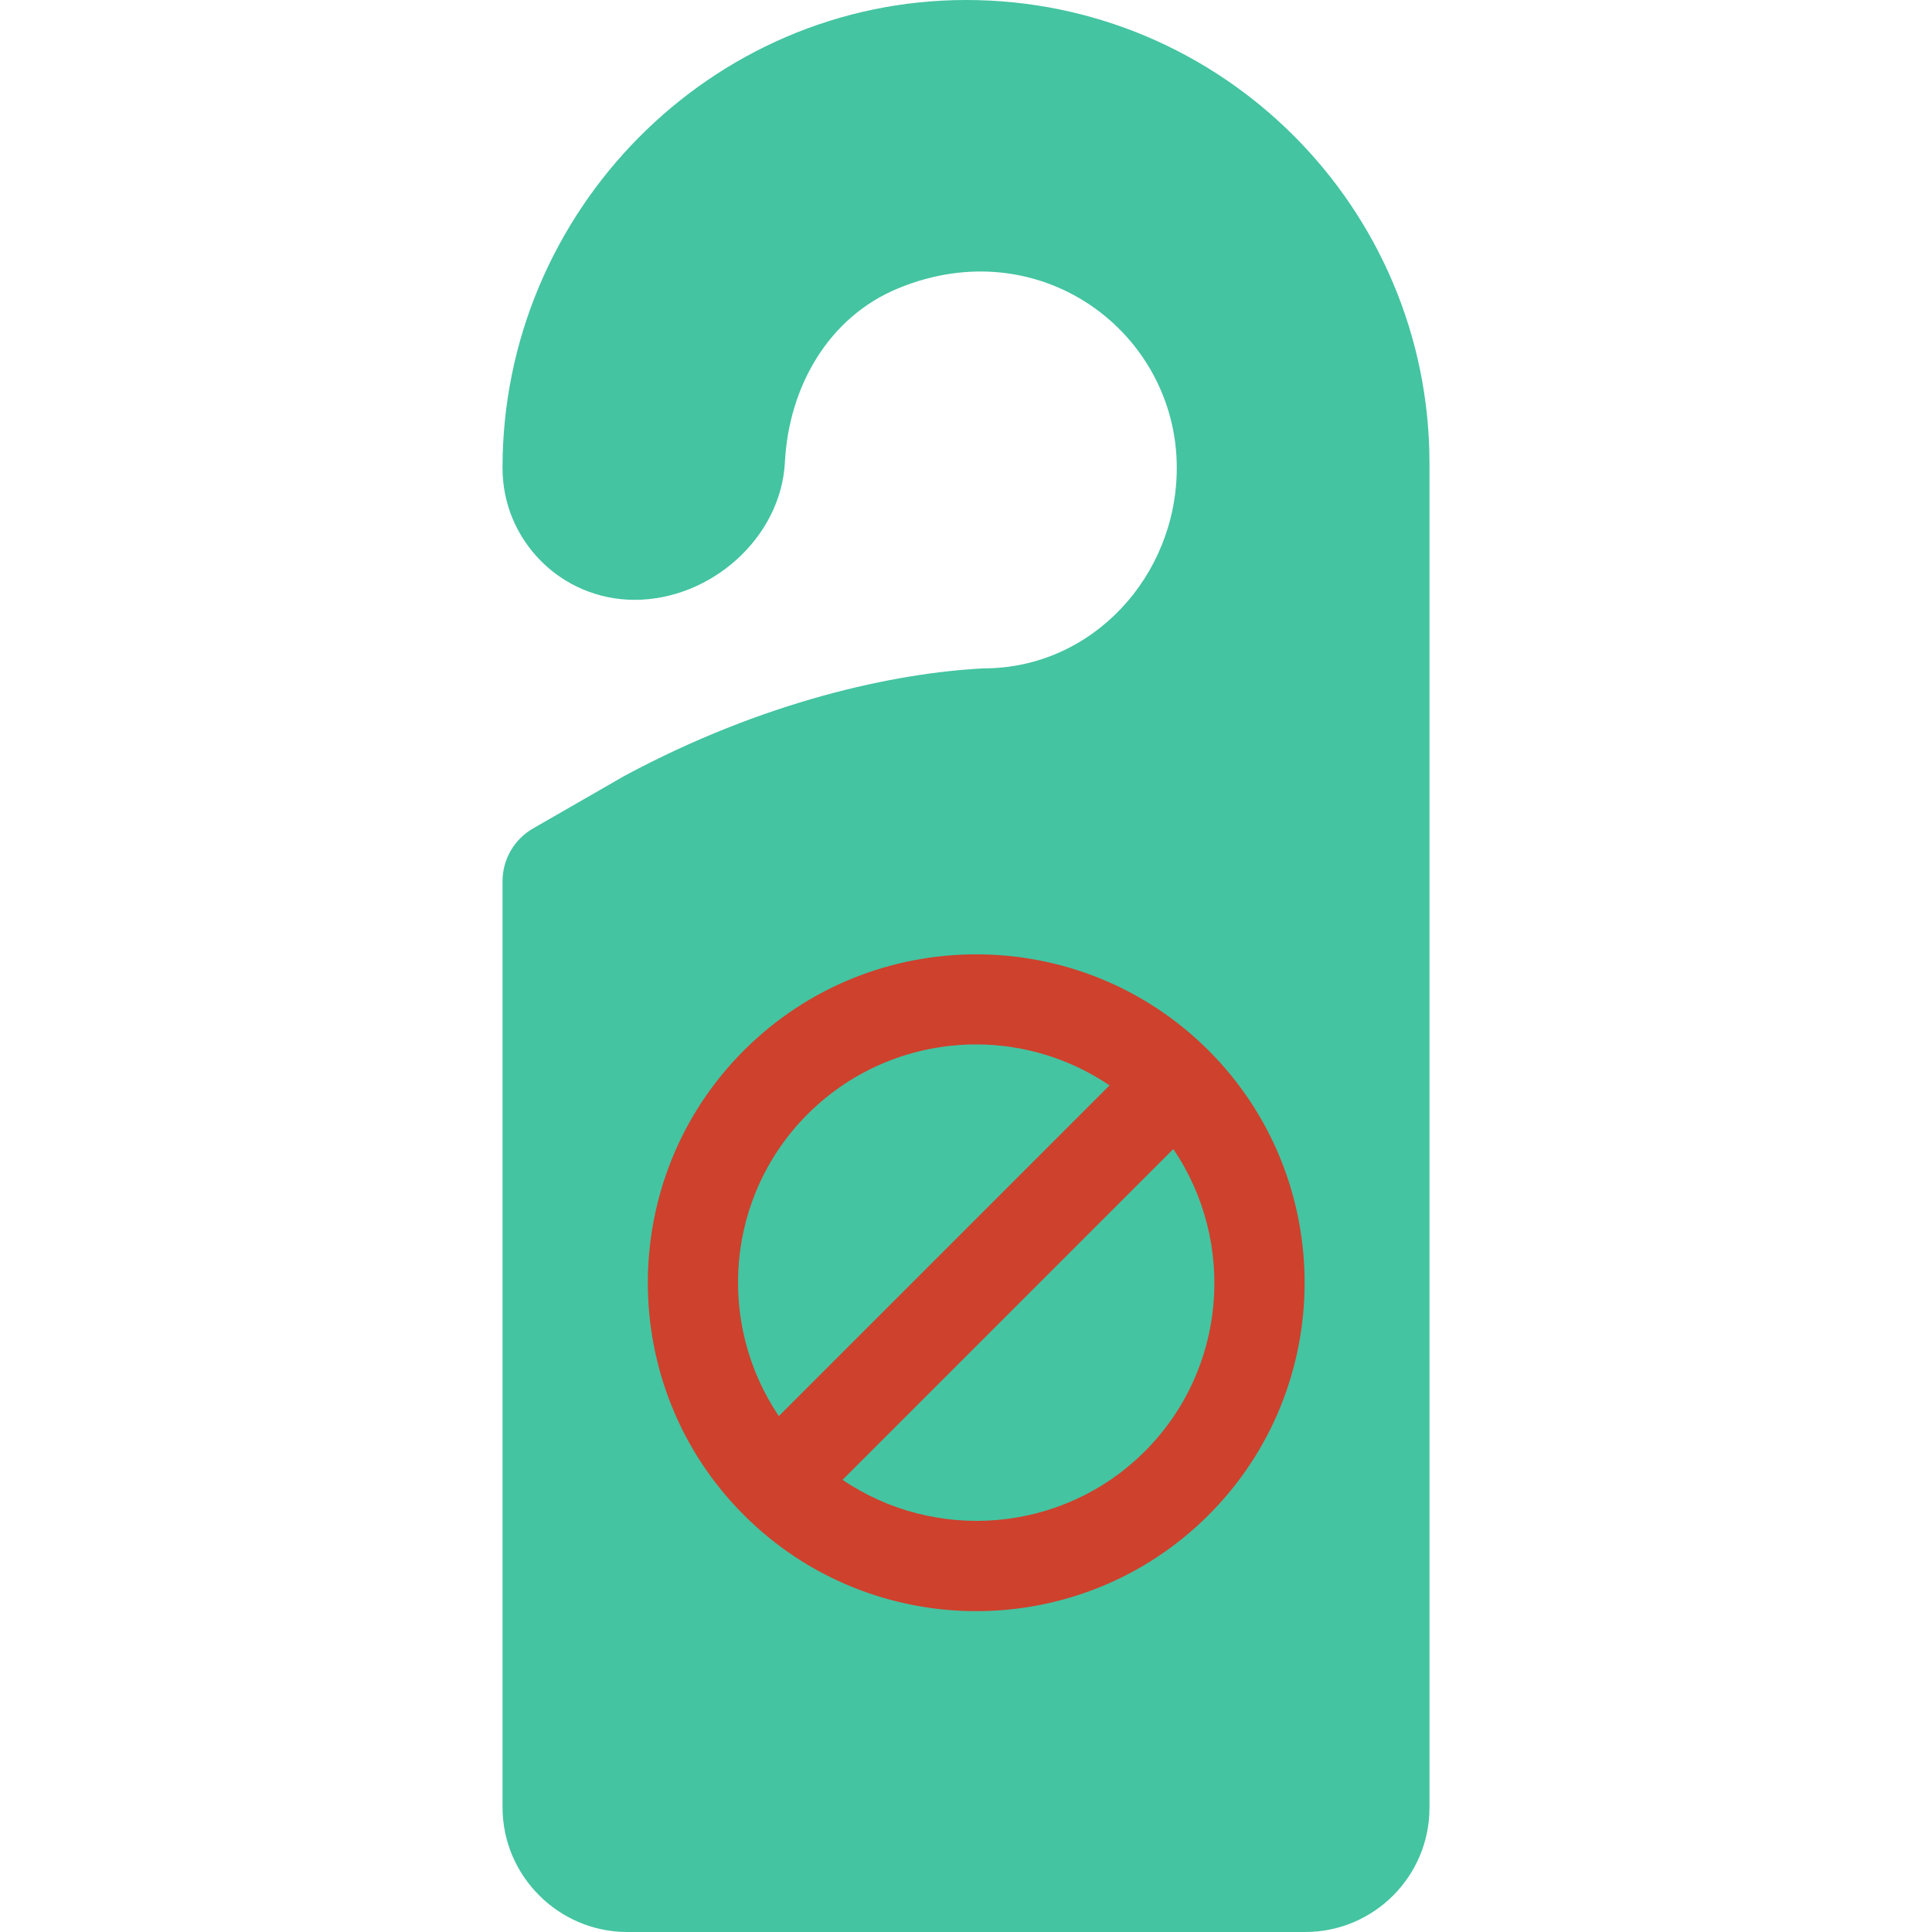 <?xml version="1.0" encoding="iso-8859-1"?>
<!-- Generator: Adobe Illustrator 19.0.0, SVG Export Plug-In . SVG Version: 6.00 Build 0)  -->
<svg version="1.1" id="Capa_1" xmlns="http://www.w3.org/2000/svg" xmlns:xlink="http://www.w3.org/1999/xlink" x="0px" y="0px"
	 viewBox="0 0 468.293 468.293" style="enable-background:new 0 0 468.293 468.293;" xml:space="preserve">
<path style="fill:#44C4A1;" d="M234.196,0c-62.043,0-112.391,51.34-112.391,113.381c0,8.921,3.568,16.851,9.416,22.696
	c5.749,5.749,13.776,9.316,22.597,9.316c18.433,0,35.484-14.983,36.436-33.391c0.943-18.235,10.53-35.143,27.471-42.122
	c34.494-14.206,67.512,10.809,67.512,43.501c0,26.265-20.491,48.621-46.755,48.621c-21.655,1.096-53.447,7.953-87.134,26.067
	l-22.144,12.735c-4.577,2.63-7.399,7.508-7.399,12.788v224.475c0,16.623,13.602,30.226,30.226,30.226h164.326
	c16.64,0,30.13-13.49,30.13-30.13V112.292C346.487,50.249,296.139,0,234.196,0z"/>
<path style="fill:#CE412D;" d="M292.937,254.615c-31.057-31.057-81.568-31.057-112.625,0c-31.047,31.047-31.047,81.568,0,112.614
	c15.529,15.529,35.921,23.293,56.312,23.293c20.392,0,40.784-7.764,56.312-23.293C323.983,336.183,323.983,285.662,292.937,254.615z
	 M195.755,270.059c11.273-11.262,26.066-16.904,40.869-16.904c11.311,0,22.585,3.349,32.318,9.927l-80.162,80.163
	C173.589,320.774,175.876,289.939,195.755,270.059z M277.493,351.786c-19.913,19.896-50.792,22.152-73.274,6.906l80.177-80.179
	C299.656,300.993,297.399,331.88,277.493,351.786z"/>
<g>
</g>
<g>
</g>
<g>
</g>
<g>
</g>
<g>
</g>
<g>
</g>
<g>
</g>
<g>
</g>
<g>
</g>
<g>
</g>
<g>
</g>
<g>
</g>
<g>
</g>
<g>
</g>
<g>
</g>
</svg>
